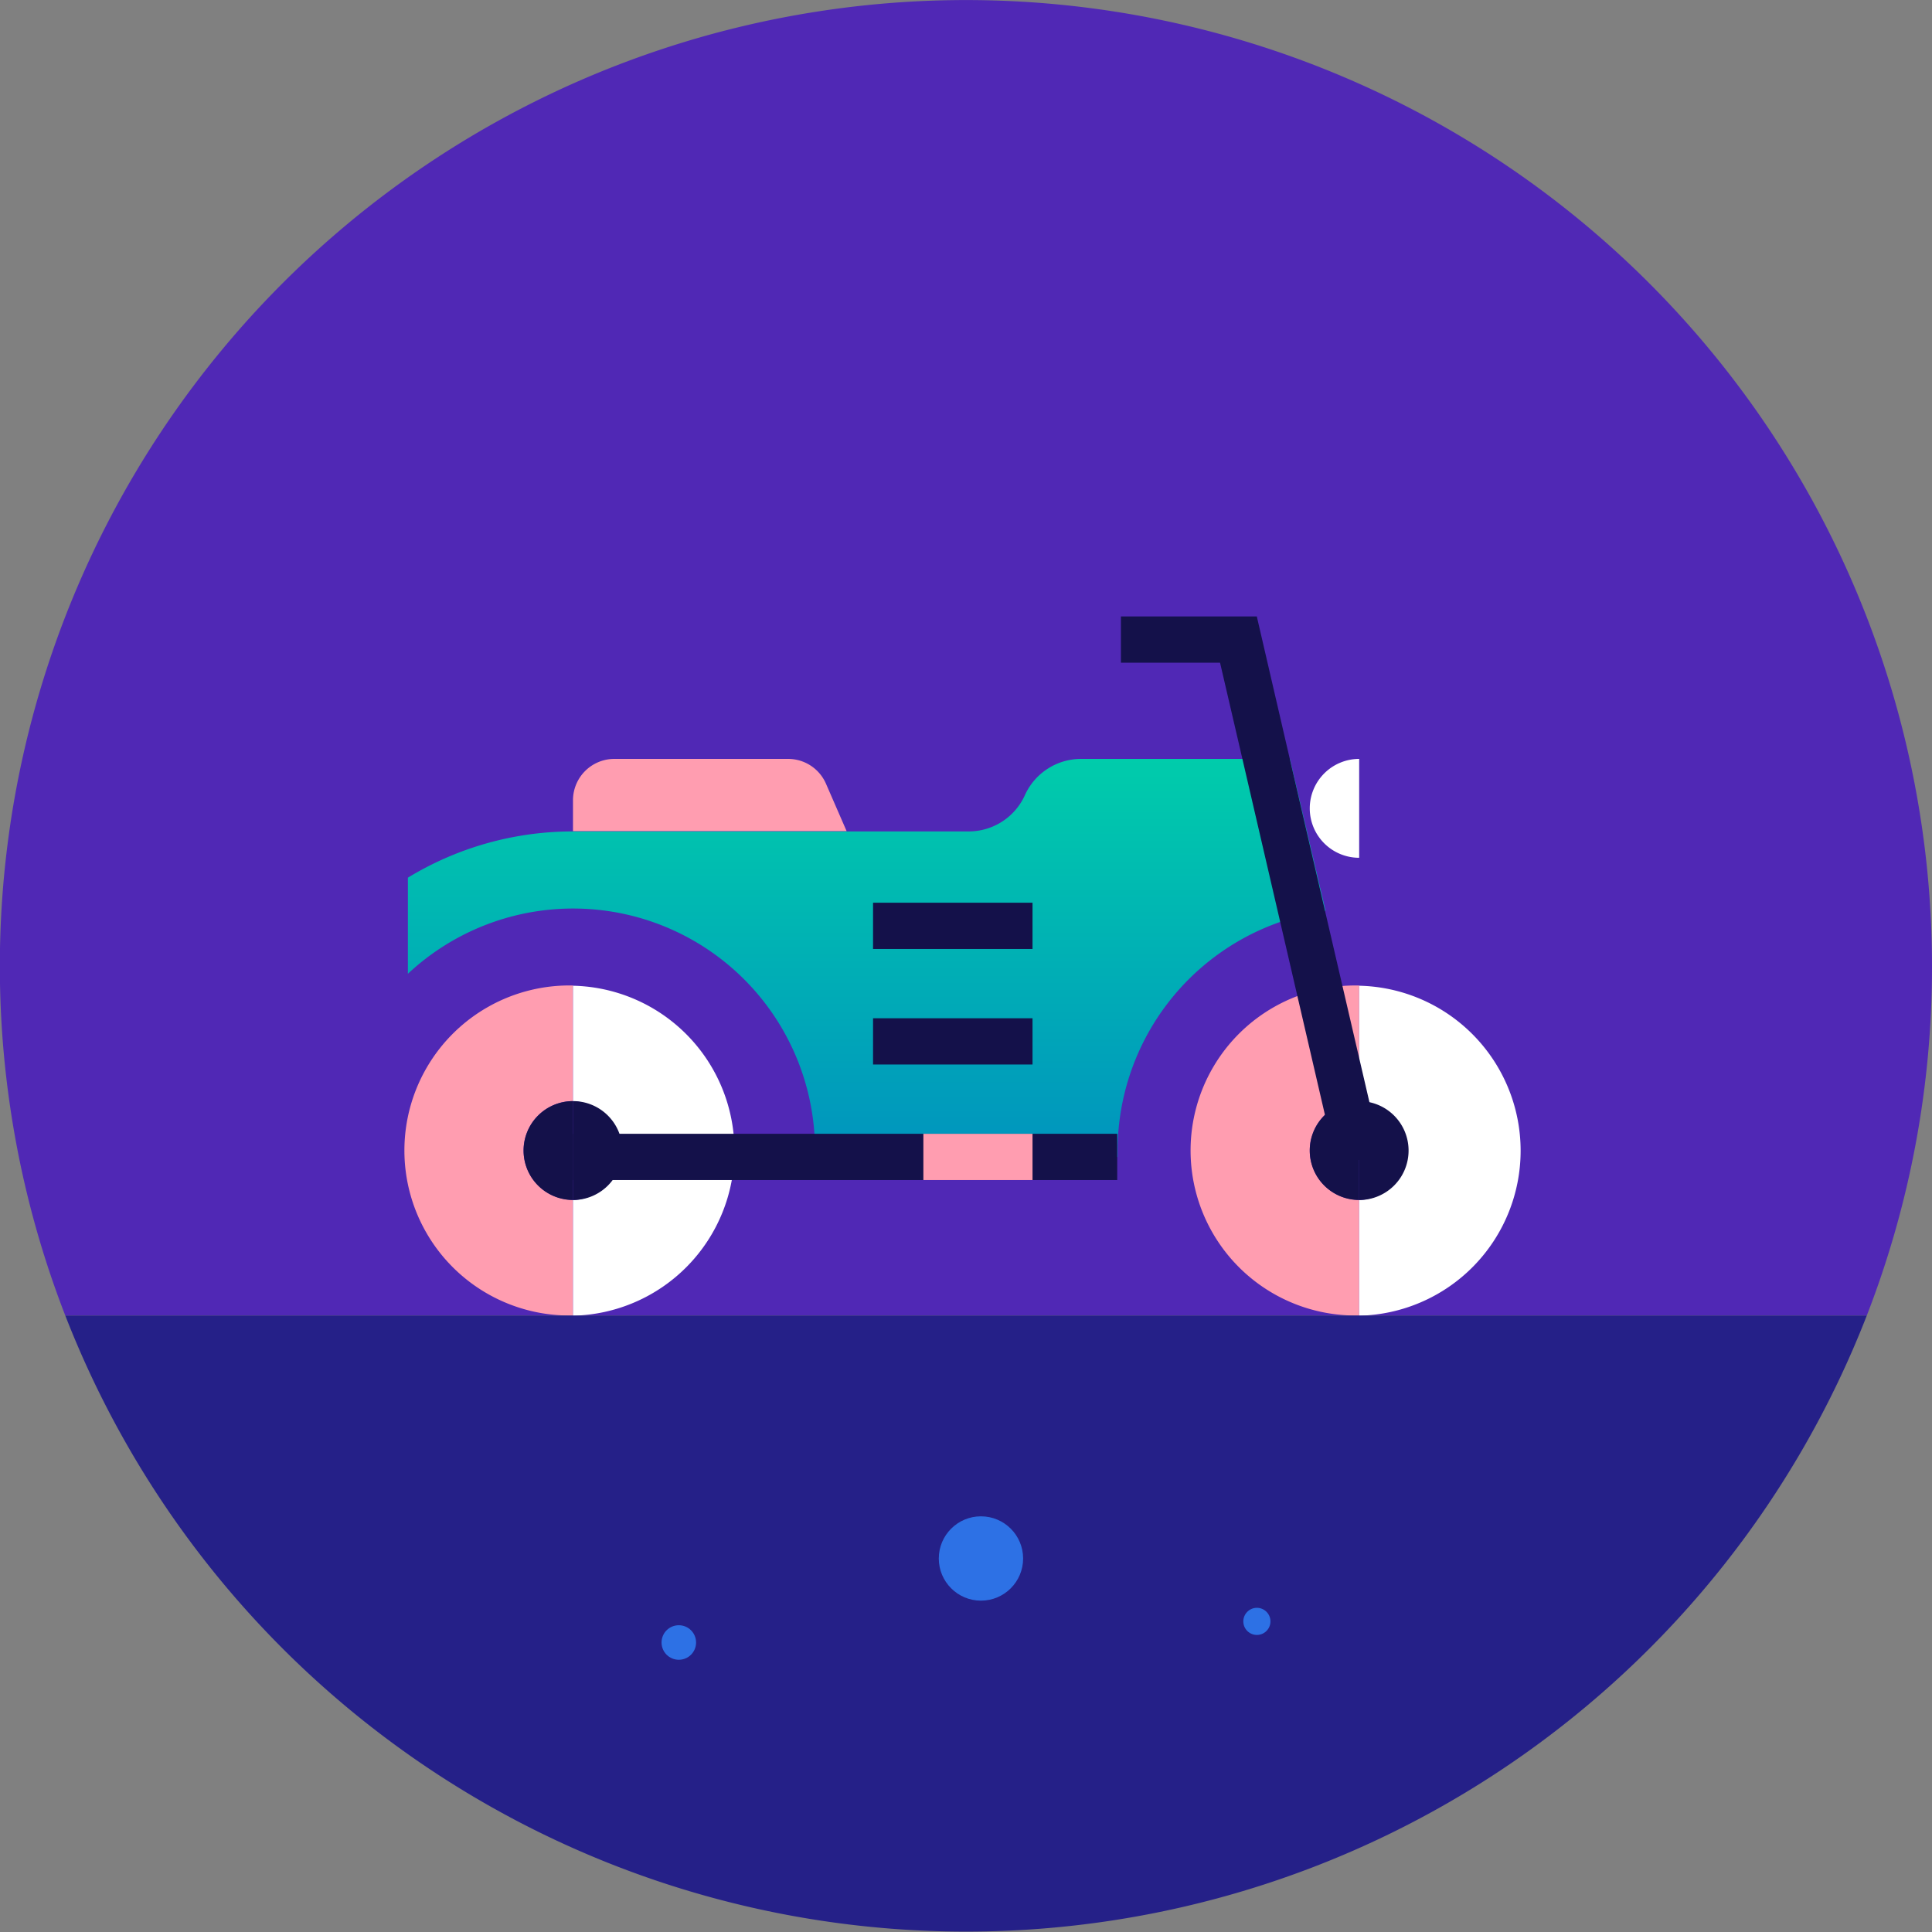 <svg xmlns="http://www.w3.org/2000/svg" xmlns:xlink="http://www.w3.org/1999/xlink" viewBox="0 0 250.66 250.66"><rect x="0" y="0" width="250.66" height="250.66" fill="#808080" stroke="none"/><defs><style>.cls-1{fill:#5028b5;}.cls-2{fill:#ff9db0;}.cls-3{fill:#fff;}.cls-4{fill:#00ccab;}.cls-5{fill:url(#Dégradé_sans_nom_31);}.cls-6{fill:#14114a;}.cls-10,.cls-7{fill:none;stroke-miterlimit:10;stroke-width:6px;}.cls-7{stroke:#ff9db0;}.cls-8{fill:#252088;}.cls-9{fill:#2d71e5;}.cls-10{stroke:#14114a;}</style><linearGradient id="Dégradé_sans_nom_31" x1="112.42" y1="150.1" x2="112.42" y2="98.46" gradientUnits="userSpaceOnUse"><stop offset="0" stop-color="#0094be"/><stop offset="1" stop-color="#00ccab"/></linearGradient></defs><title>Fichier 5</title><g id="Calque_2" data-name="Calque 2"><g id="Calque_1-2" data-name="Calque 1"><path class="cls-1" d="M250.66,125.33a124.83,124.83,0,0,1-8.46,45.35H8.47c-.82-2.11-1.59-4.26-2.3-6.43a125.34,125.34,0,1,1,244.49-38.92Z"/><path class="cls-2" d="M169.93,149.27a6.41,6.41,0,0,1,6.41-6.41v-15a21.41,21.41,0,1,0,0,42.81v-15A6.41,6.41,0,0,1,169.93,149.27Z"/><path class="cls-3" d="M176.34,127.87v15a6.42,6.42,0,0,1,0,12.83v15a21.41,21.41,0,0,0,0-42.81Z"/><path class="cls-2" d="M67.93,149.27a6.41,6.41,0,0,1,6.41-6.41v-15a21.41,21.41,0,1,0,0,42.81v-15A6.41,6.41,0,0,1,67.93,149.27Z"/><path class="cls-3" d="M74.34,127.87v15a6.42,6.42,0,0,1,0,12.83v15a21.41,21.41,0,0,0,0-42.81Z"/><polygon class="cls-4" points="74.34 107.87 74.34 107.87 74.34 107.87 74.34 107.87"/><path class="cls-5" d="M167.35,98.46H140.26a8,8,0,0,0-7.29,4.71,8,8,0,0,1-7.28,4.7H74.34a41.15,41.15,0,0,0-21.42,6v12.47a31.38,31.38,0,0,1,52.82,22.93c0,.28,0,.55,0,.83H145c0-.28,0-.55,0-.83a31.45,31.45,0,0,1,21.16-29.68,30.52,30.52,0,0,1,5.82-1.41Z"/><path class="cls-2" d="M102.23,98.46H79.71a5.37,5.37,0,0,0-5.37,5.37v4h35.5l-2.69-6.18A5.36,5.36,0,0,0,102.23,98.46Z"/><rect class="cls-6" x="74.34" y="147.1" width="70.61" height="6"/><polygon class="cls-6" points="179.25 149.8 173.41 151.16 166.09 119.59 161.19 98.46 158.29 85.98 145.43 85.98 145.43 79.98 163.06 79.98 167.34 98.46 171.91 118.18 179.25 149.8"/><path class="cls-6" d="M169.93,149.27a6.41,6.41,0,0,0,6.41,6.42V142.86A6.41,6.41,0,0,0,169.93,149.27Z"/><path class="cls-6" d="M182.75,149.27a6.41,6.41,0,0,0-6.41-6.41v12.83A6.41,6.41,0,0,0,182.75,149.27Z"/><path class="cls-3" d="M169.93,104.88a6.41,6.41,0,0,0,6.41,6.41V98.46A6.42,6.42,0,0,0,169.93,104.88Z"/><path class="cls-6" d="M67.93,149.27a6.41,6.41,0,0,0,6.41,6.42V142.86A6.41,6.41,0,0,0,67.93,149.27Z"/><path class="cls-6" d="M80.75,149.27a6.41,6.41,0,0,0-6.41-6.41v12.83A6.41,6.41,0,0,0,80.75,149.27Z"/><line class="cls-7" x1="133.96" y1="150.1" x2="119.8" y2="150.1"/><path class="cls-8" d="M242.2,170.68a125.4,125.4,0,0,1-233.73,0Z"/><circle class="cls-9" cx="127.27" cy="202.2" r="5.47"/><circle class="cls-9" cx="88.07" cy="213.1" r="2.24"/><circle class="cls-9" cx="163.07" cy="210.36" r="1.76"/><line class="cls-10" x1="133.96" y1="135.11" x2="113.27" y2="135.11"/><line class="cls-10" x1="133.96" y1="120.12" x2="113.27" y2="120.12"/></g></g></svg>